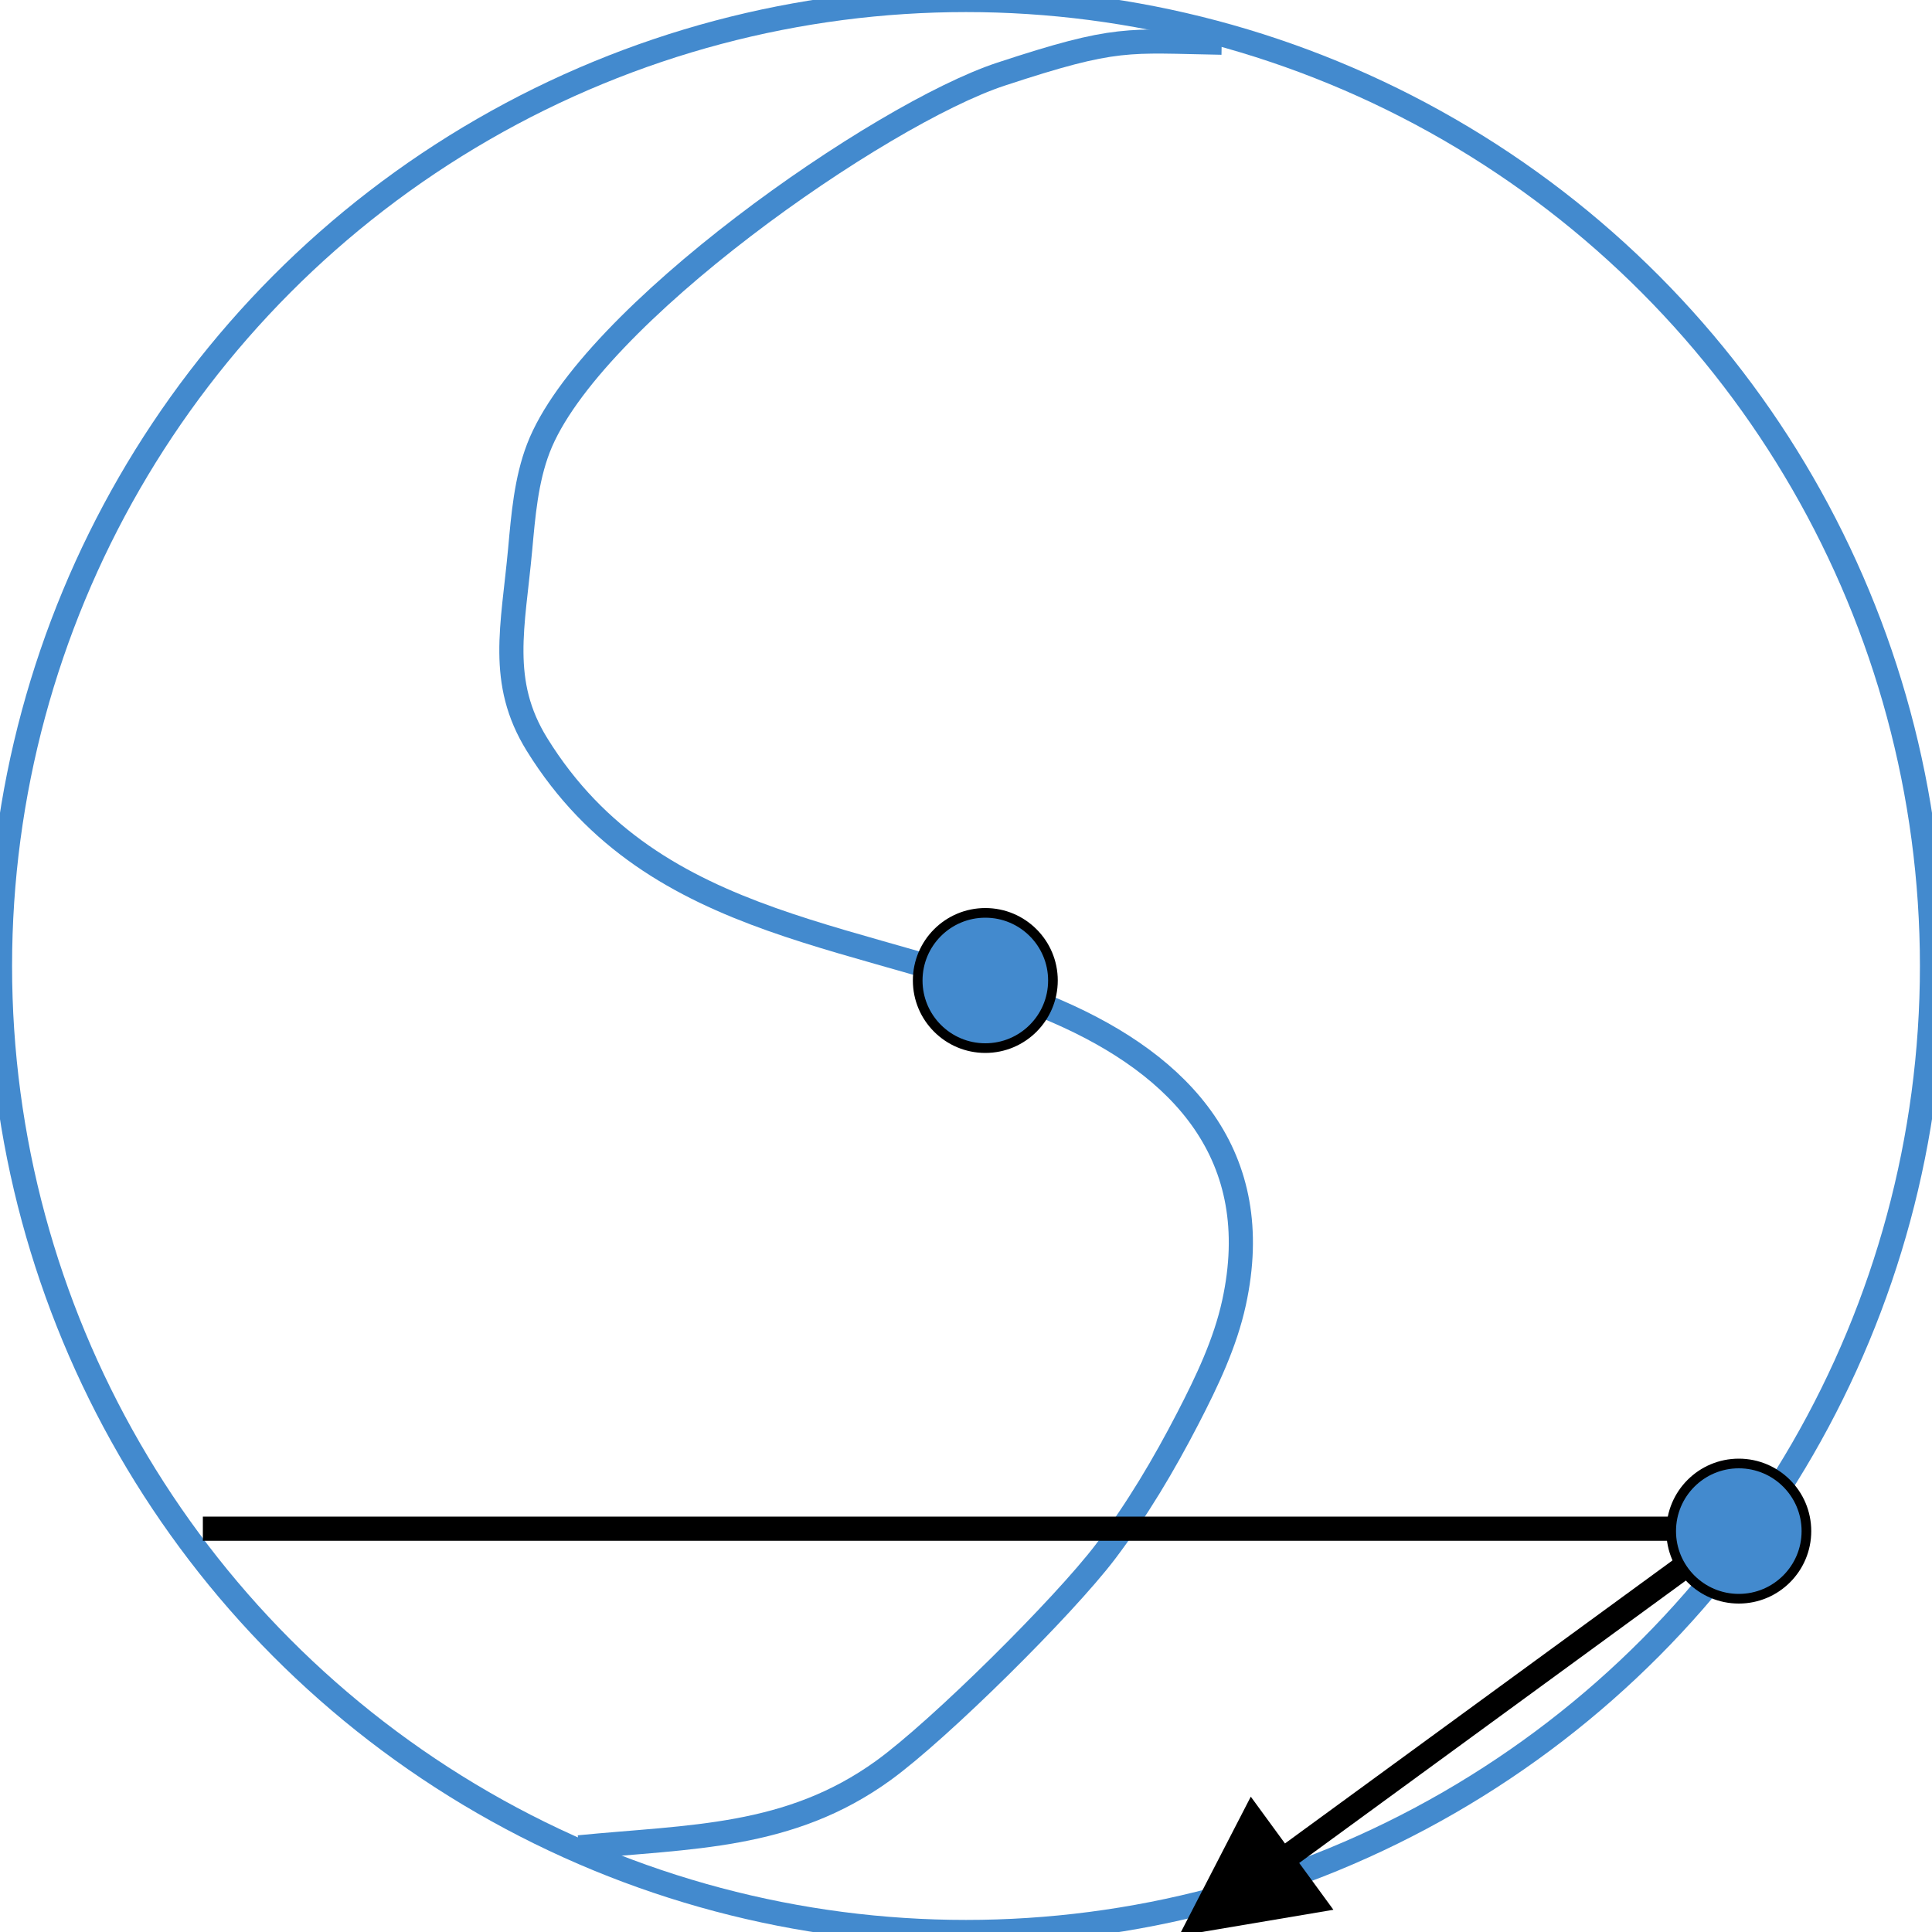 <?xml version="1.0" encoding="UTF-8"?>
<svg width="400px" height="400px" viewBox="0 0 400 400" version="1.1" xmlns="http://www.w3.org/2000/svg" xmlns:xlink="http://www.w3.org/1999/xlink">
    <!-- Generator: Sketch 61.2 (89653) - https://sketch.com -->
    <title>9</title>
    <desc>Created with Sketch.</desc>
    <g id="9" stroke="none" stroke-width="1" fill="none" fill-rule="evenodd">
        <circle id="Oval" stroke="#438ACE" stroke-width="5" fill-opacity="0" fill="#FFFFFF" cx="200" cy="200" r="200"></circle>
        <path d="M252.938,8.84 C233.246,8.506 231.41,7.395 207.262,15.344 C182.232,23.582 121.943,65.527 111.469,92.797 C108.922,99.428 108.339,106.696 107.691,113.77 C106.231,129.718 103.159,141.178 111.172,154.129 C135.704,193.777 180.277,192.604 218.938,209.438 C244.623,220.622 262.143,239.249 255.488,269.734 C253.662,278.102 249.892,285.988 245.961,293.598 C240.983,303.232 235.413,312.633 228.859,321.273 C220.267,332.602 194.5,358.161 182.891,366.559 C163.406,380.652 143.019,380.205 119.863,382.469" id="Path-4" stroke="#438ACE" stroke-width="5"></path>
        <path id="Line" d="M360.044,313.007 L362.993,317.044 L360.975,318.519 L268.988,385.708 L276.067,395.399 L244.096,400.795 L258.962,371.981 L266.04,381.67 L358.025,314.481 L360.044,313.007 Z" fill="#000000" fill-rule="nonzero"></path>
        <line x1="359.5" y1="316.5" x2="44.5" y2="316.5" id="Line" stroke="#000000" stroke-width="5" stroke-linecap="square"></line>
        <circle id="Oval" stroke="#000000" stroke-width="2" fill="#438ACE" transform="translate(204, 203) rotate(-180) translate(-204, -203) " cx="204" cy="203" r="14"></circle>
        <circle id="Oval" stroke="#000000" stroke-width="2" fill="#438ACE" transform="translate(360, 317) rotate(-180) translate(-360, -317) " cx="360" cy="317" r="14"></circle>
    </g>
</svg>